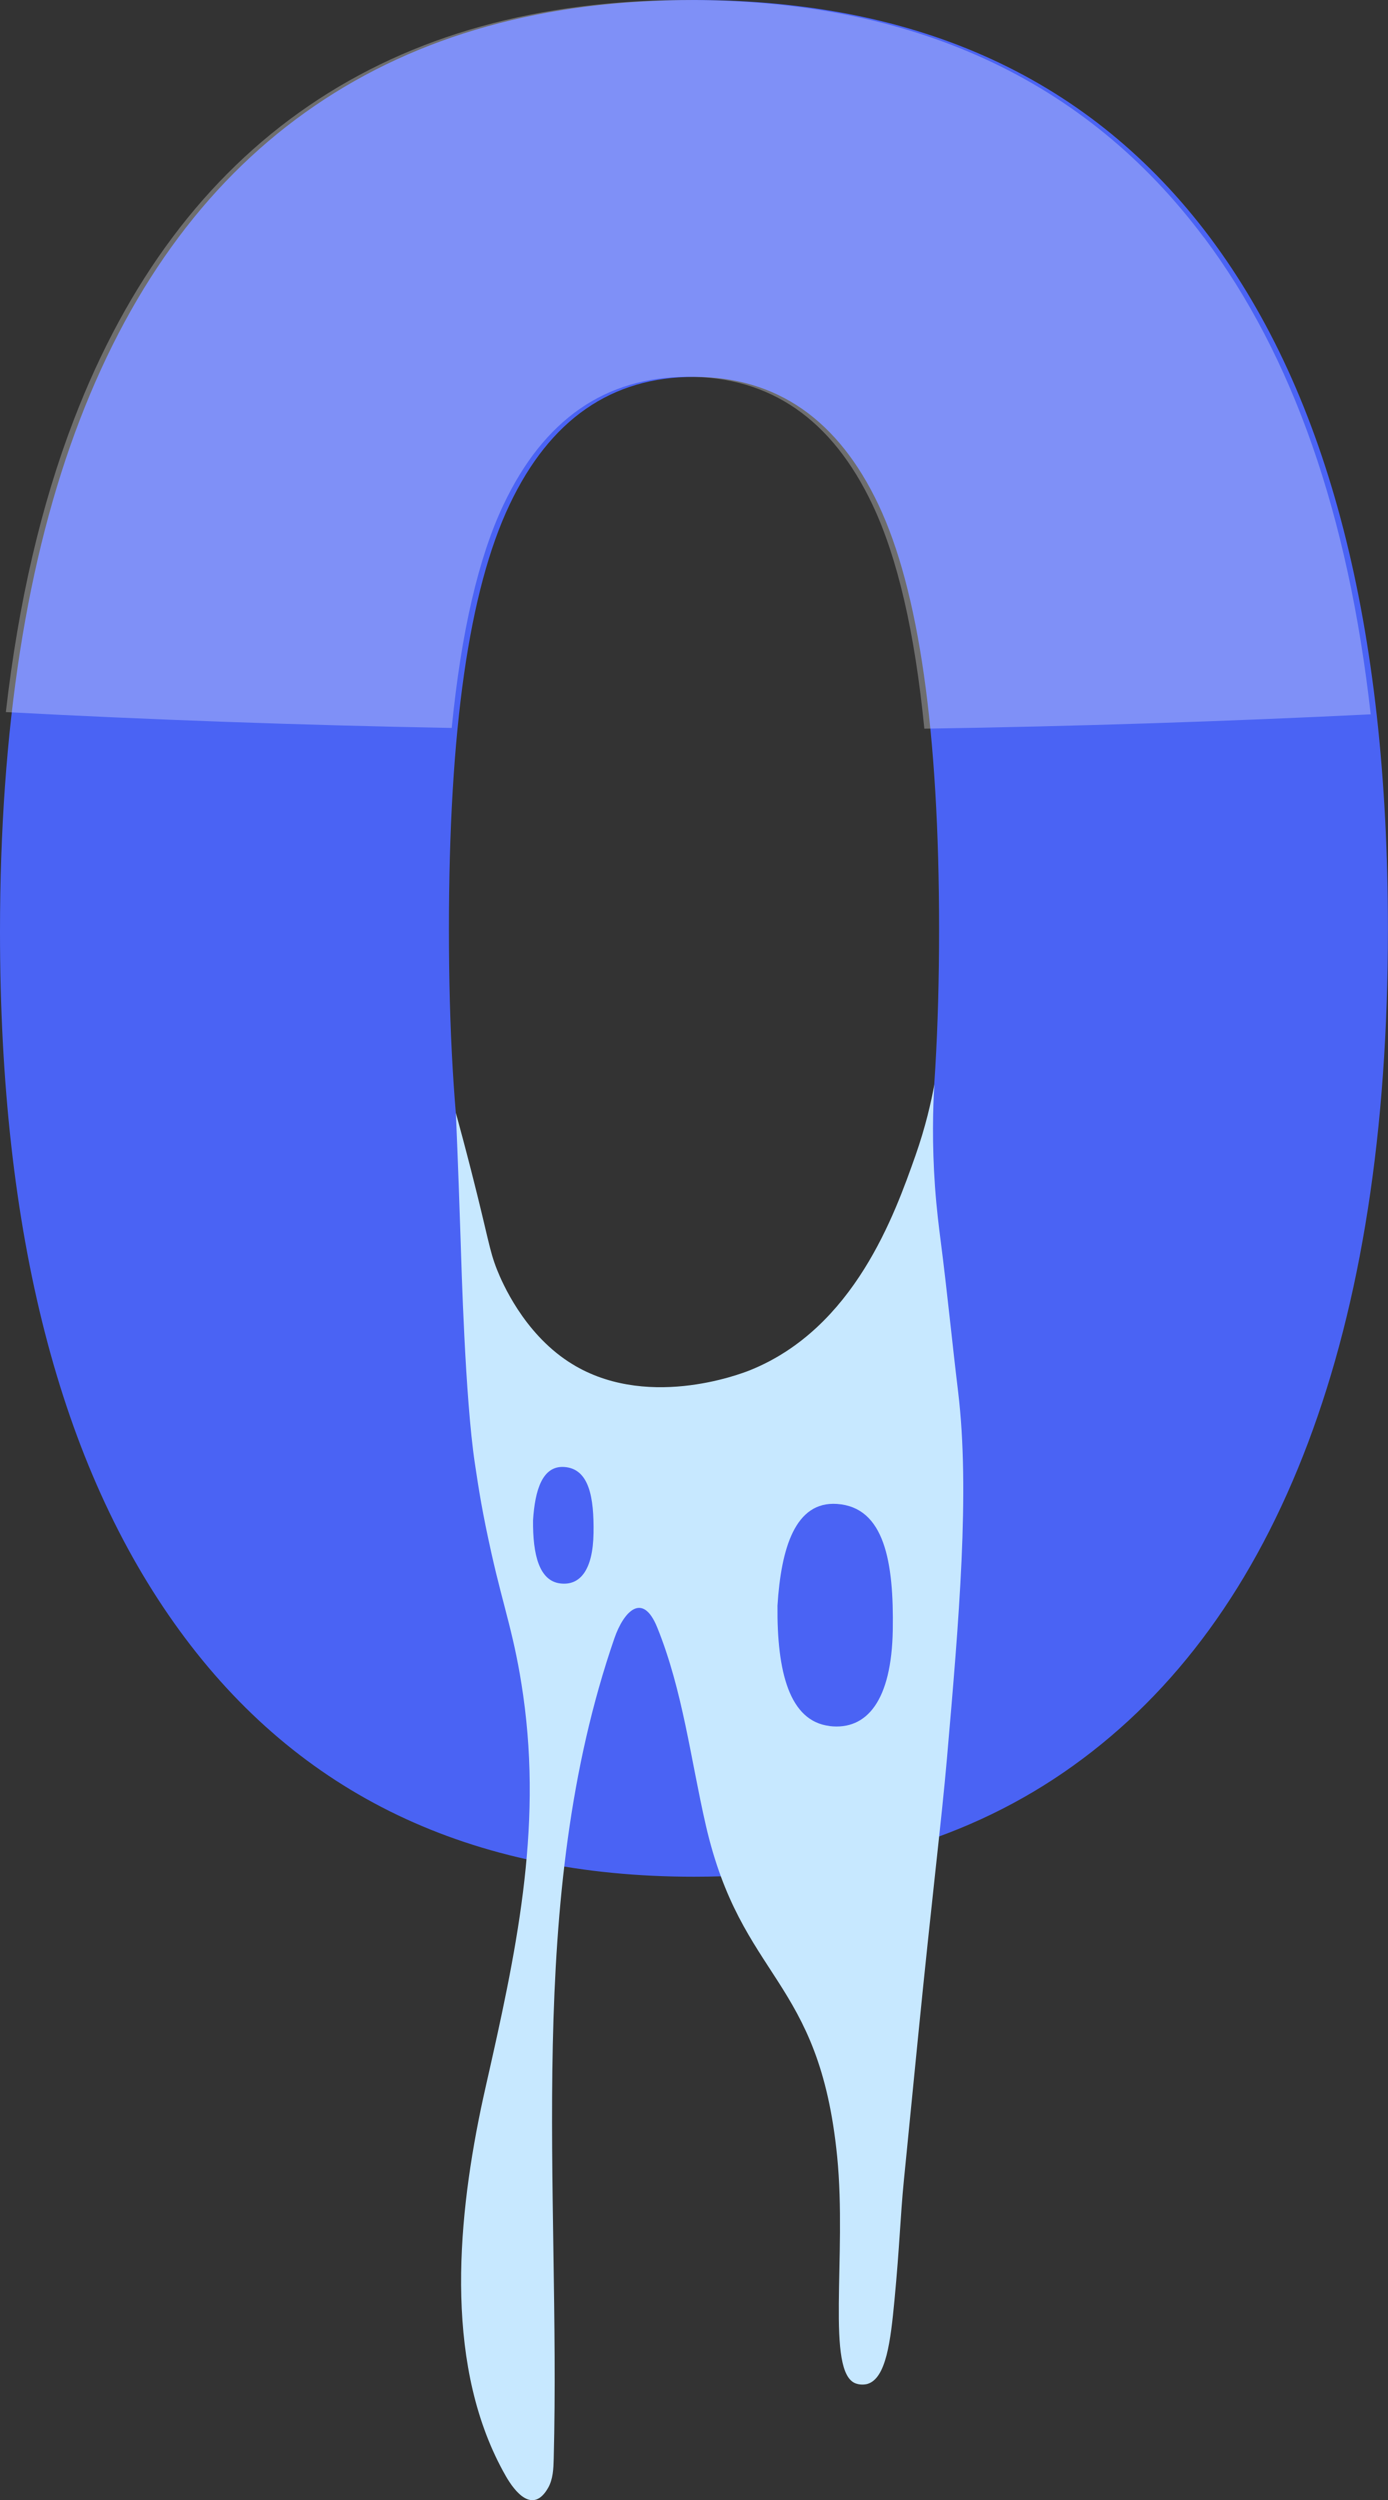<?xml version="1.0" encoding="UTF-8"?>
<svg id="Calque_2" data-name="Calque 2" xmlns="http://www.w3.org/2000/svg" viewBox="0 0 173.24 311.86">
  <rect x="0" y="0" width="173.24" height="311.86" fill="#333333" stroke="none"/>
  <defs>
    <style>
      .nf-number-center-1 {
        fill: #4a63f4;
      }

      .nf-number-center-2 {
        fill: #c7e8ff;
      }

      .nf-number-center-3 {
        fill: #fff;
        opacity: .29;
      }
    </style>
  </defs>
  <g id="Calque_3" data-name="Calque 3">
    <g>
      <path class="nf-number-center-1" d="m86.62,0C67.94,0,52.16,4.4,39.28,13.2c-12.88,8.8-22.65,21.85-29.3,39.12C3.33,69.61,0,90.91,0,116.24c0,37.57,7.46,66.6,22.38,87.1,14.92,20.5,36.33,30.75,64.24,30.75,18.68,0,34.45-4.61,47.33-13.85,12.88-9.23,22.65-22.65,29.3-40.25,6.65-17.6,9.98-38.96,9.98-64.08,0-37.78-7.41-66.54-22.22-86.3C136.21,9.88,114.74,0,86.62,0Zm23.02,170.18c-5.05,11.27-12.72,16.9-23.02,16.9s-17.98-5.63-23.02-16.9c-5.05-11.27-7.57-29.35-7.57-54.26s2.52-42.34,7.57-52.97c5.04-10.63,12.72-15.94,23.02-15.94s17.98,5.31,23.02,15.94c5.04,10.63,7.57,28.29,7.57,52.97s-2.53,42.99-7.57,54.26Z"/>
      <path class="nf-number-center-2" d="m60,263.13c.21-.99.42-1.97.64-2.93,3.72-16.42,7.08-31.76,4.66-48.73-1.05-7.37-2.4-10.73-3.96-17.72-1.15-5.15-1.56-7.81-2.08-11.28-1.21-8.11-1.66-24.41-1.78-28.11-.12-3.6-.3-8.95-.58-15.54.44,1.61,1.12,4.12,1.91,7.21,2.19,8.57,2.25,9.89,3.22,12.33.64,1.61,3.3,7.8,8.91,11.48,9.42,6.19,21.47,1.55,22.65,1.08,13.07-5.25,18.1-19.51,20.67-26.78,1.27-3.61,1.97-6.73,2.36-8.88-.18,2.95-.3,7.38.08,12.77.21,2.91.49,5.02.71,6.77.81,6.27,1.42,12.57,2.18,18.84,1.49,12.37.1,28.44-1.4,45.7-.67,7.74-1.84,16.94-3.67,35.39-.57,5.76-1.14,11.53-1.71,17.29-.44,4.46-.51,7.96-1.17,14.9-.48,5.02-1.02,9.76-3.39,10.44,0,0-.68.2-1.4-.05-3.83-1.27-1.13-15.95-2.36-28.3-2.23-22.47-11.94-21.94-16.4-41.36-1.88-8.19-2.87-16.77-6.05-24.63-1.86-4.61-4.23-1.92-5.35,1.31-11.28,32.66-6.71,68.45-7.58,102.34-.03,1.25-.08,2.56-.7,3.65-1.91,3.34-4.18.47-5.3-1.51-7.57-13.27-6.15-30.99-3.11-45.68Zm43.55-47.83c4.66.55,7.73-3.2,7.88-11.98.14-8.47-1.02-15.33-6.97-15.73-5.21-.35-6.97,5.51-7.42,12.68-.08,8.19,1.46,14.42,6.51,15.02Zm-33.6-17.79c2.45.29,4.06-1.68,4.13-6.28.07-4.45-.54-8.04-3.66-8.25-2.73-.18-3.65,2.89-3.89,6.65-.04,4.3.77,7.57,3.42,7.88Z"/>
      <path class="nf-number-center-3" d="m150.26,29.62C135.45,9.88,113.98,0,85.86,0c-18.68,0-34.45,4.4-47.33,13.2-12.88,8.8-22.65,21.85-29.3,39.12-4.1,10.64-6.93,22.81-8.5,36.5,18.05.96,36.63,1.63,55.65,1.98,1.19-11.98,3.34-21.27,6.47-27.86,5.04-10.63,12.72-15.94,23.02-15.94s17.98,5.31,23.02,15.94c3.13,6.6,5.29,15.92,6.48,27.95,19.02-.29,37.62-.9,55.71-1.79-2.79-24.88-9.72-44.71-20.81-59.49Z"/>
    </g>
  </g>
</svg>